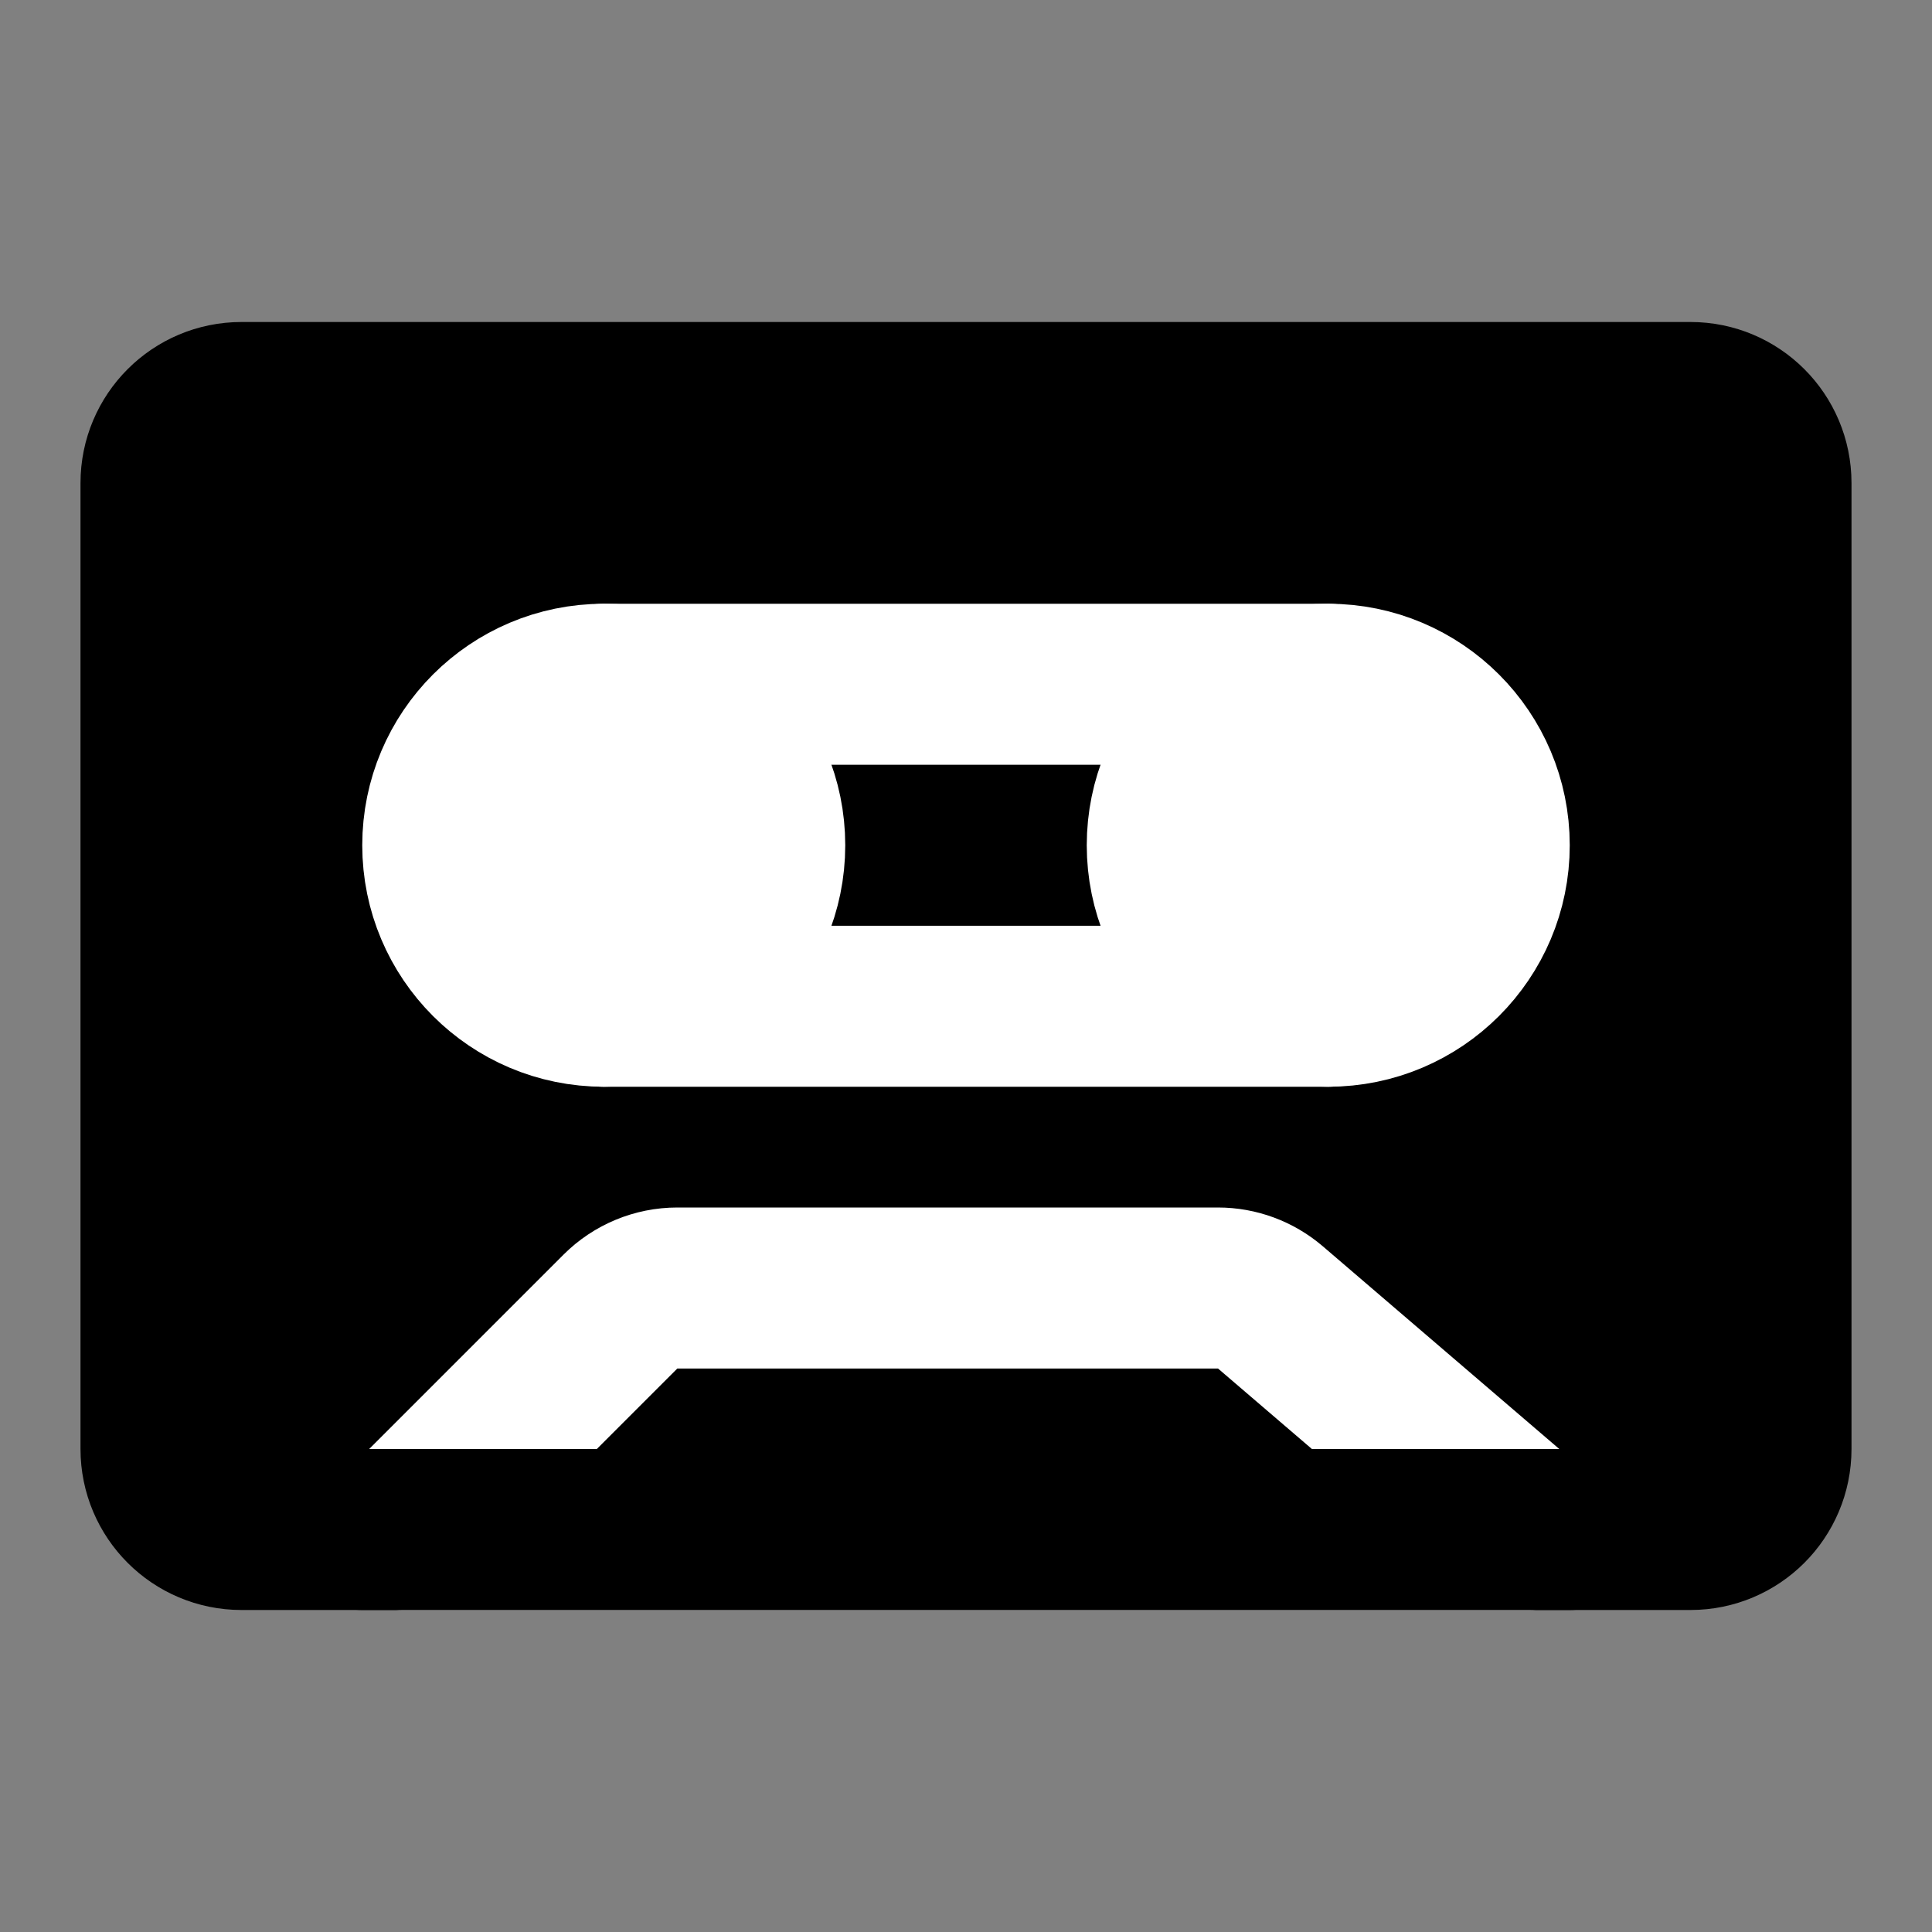 <?xml version="1.0" encoding="UTF-8"?><svg width="24" height="24" viewBox="0 0 48 48" fill="none" xmlns="http://www.w3.org/2000/svg"><rect x="0" y="0" width="48" height="48" fill="#808080" stroke="none"/><path d="M4 12C4 10.895 4.895 10 6 10H42C43.105 10 44 10.895 44 12V36C44 37.105 43.105 38 42 38H6C4.895 38 4 37.105 4 36V12Z" fill="currentColor" stroke="currentColor" stroke-width="4" stroke-linecap="round" stroke-linejoin="round"/><path d="M15.414 32.586C15.789 32.211 16.298 32 16.828 32H30.26C30.738 32 31.199 32.171 31.562 32.481L38 38H10L15.414 32.586Z" fill="currentColor" stroke="#FFF" stroke-width="4" stroke-linecap="round" stroke-linejoin="round"/><path d="M39 38H9" stroke="currentColor" stroke-width="4" stroke-linecap="round" stroke-linejoin="round"/><circle cx="15" cy="21" r="4" fill="#FFF" stroke="#FFF" stroke-width="4" stroke-linecap="round" stroke-linejoin="round"/><circle cx="33" cy="21" r="4" fill="#FFF" stroke="#FFF" stroke-width="4" stroke-linecap="round" stroke-linejoin="round"/><path d="M15 25L33 25" stroke="#FFF" stroke-width="4" stroke-linecap="round" stroke-linejoin="round"/><path d="M15 17L33 17" stroke="#FFF" stroke-width="4" stroke-linecap="round" stroke-linejoin="round"/></svg>